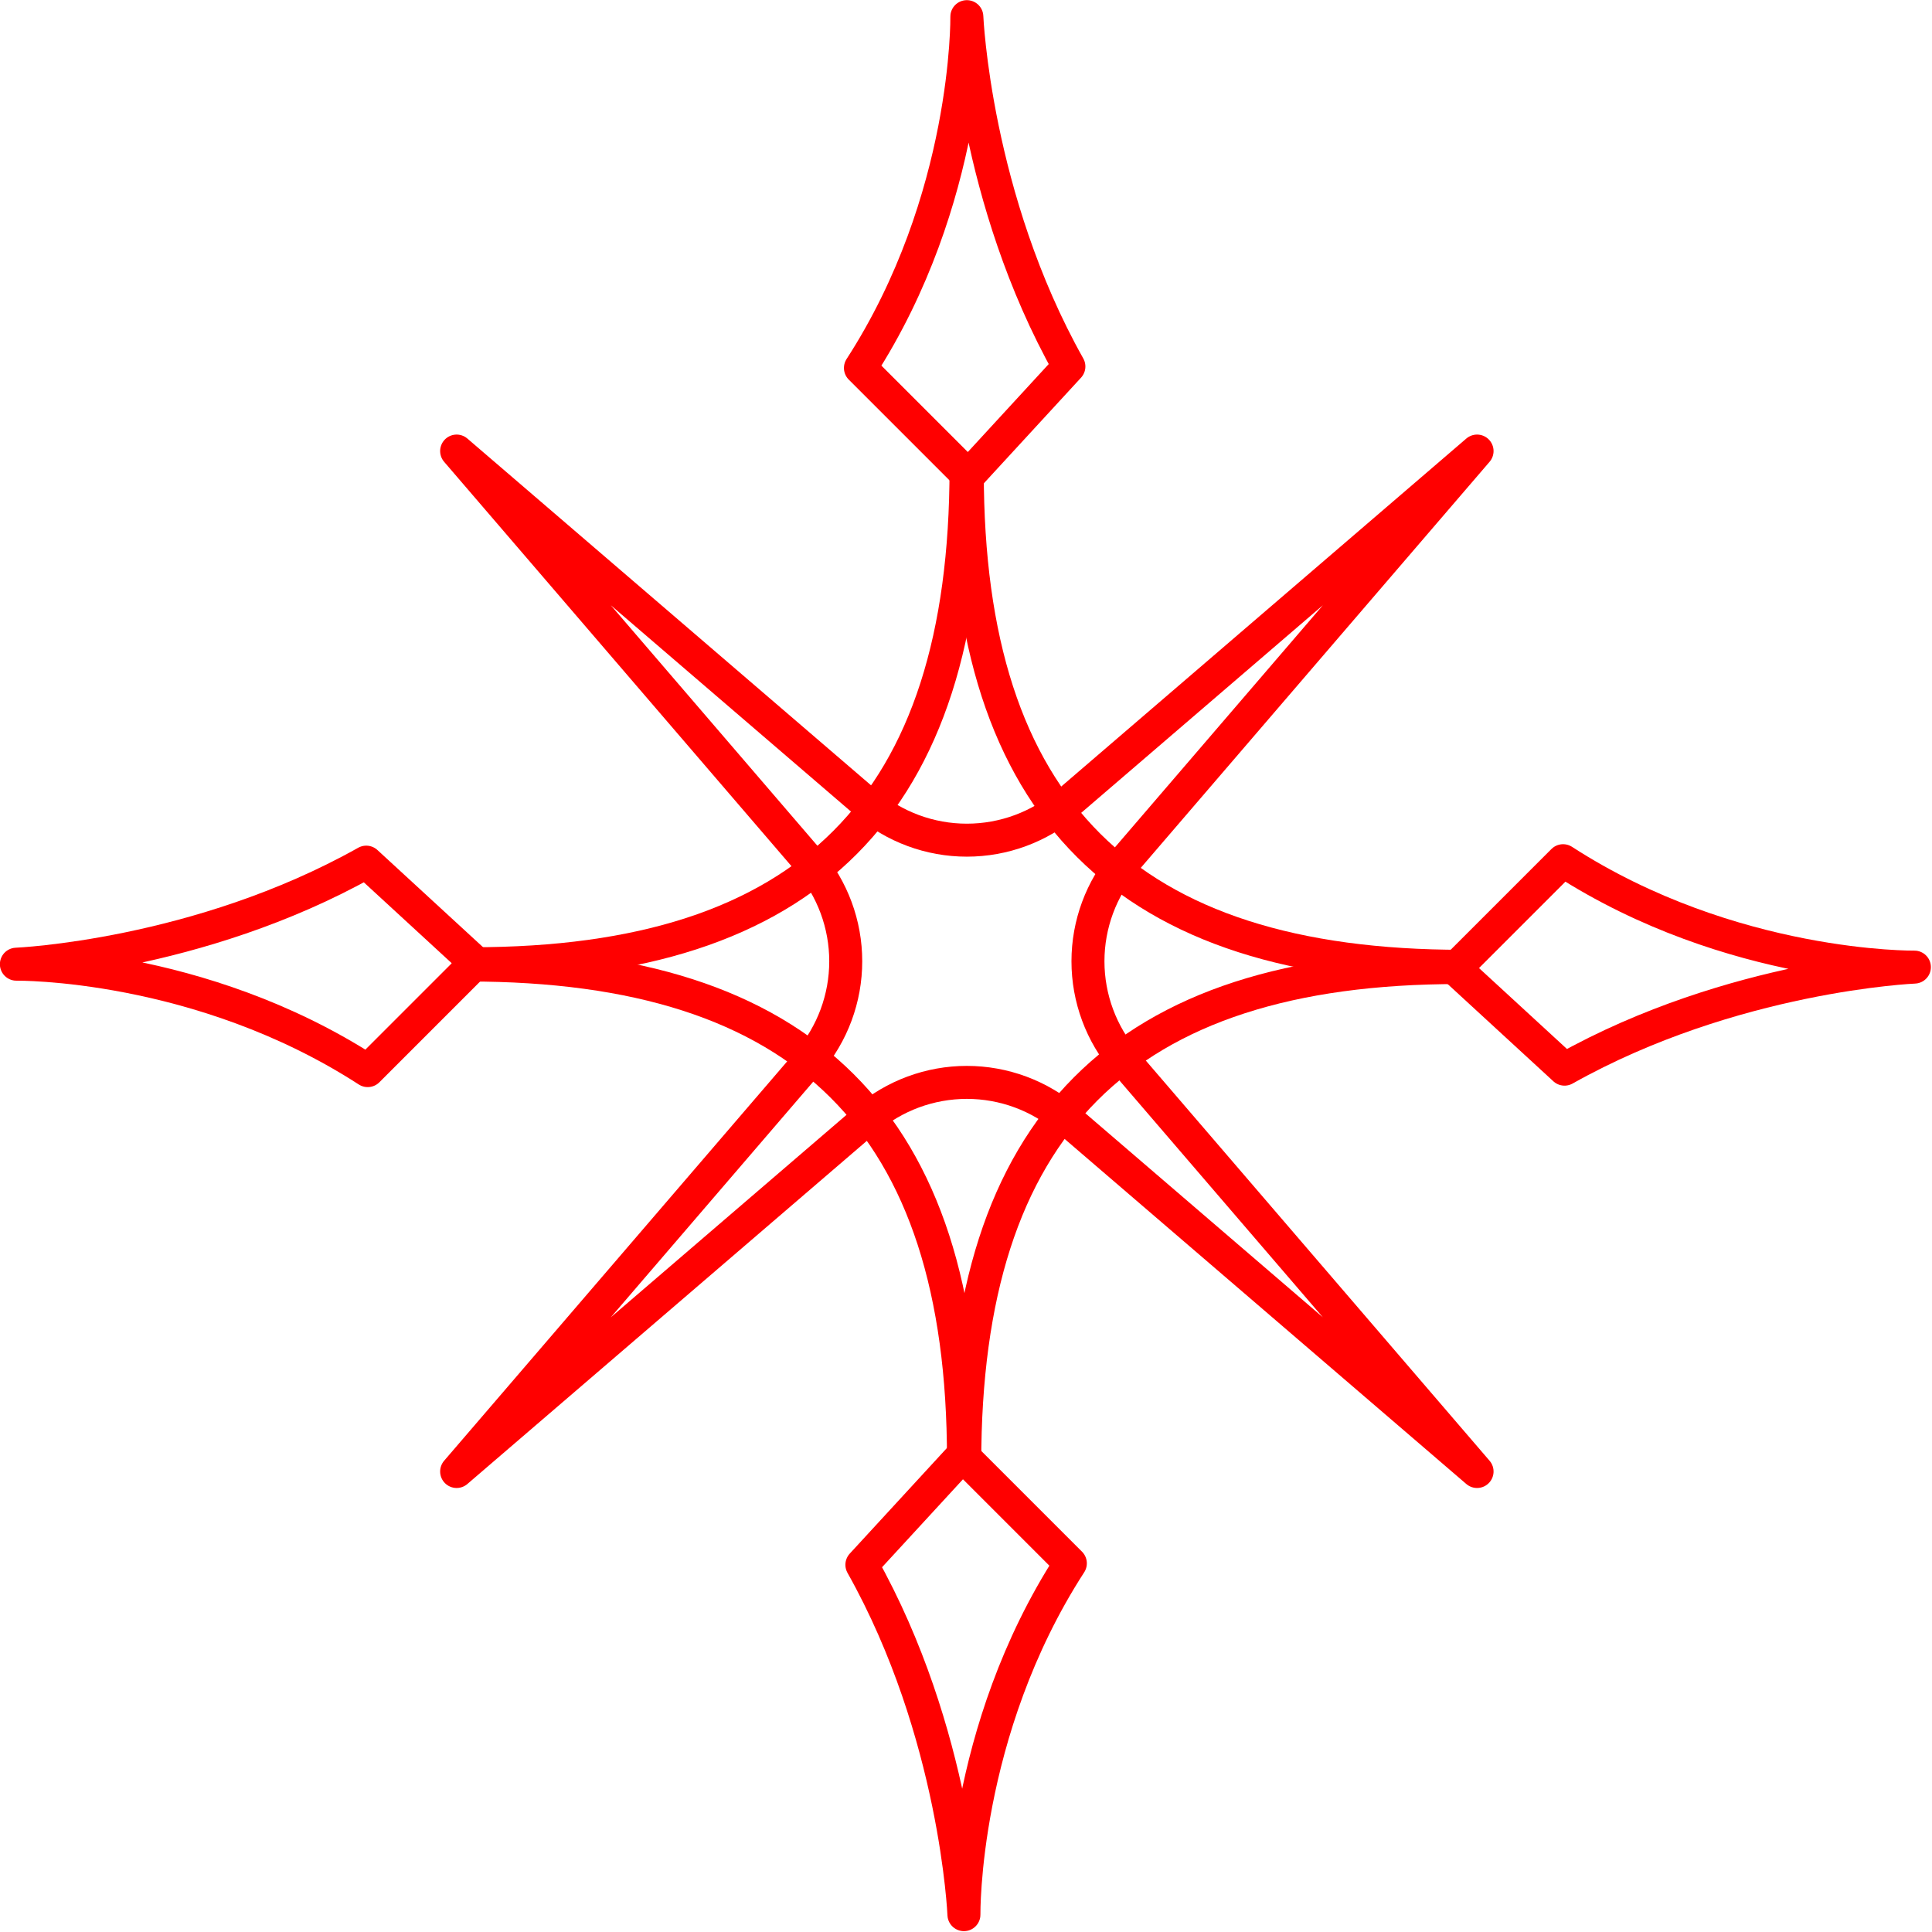 <?xml version="1.0" encoding="UTF-8" standalone="no"?>
<!DOCTYPE svg PUBLIC "-//W3C//DTD SVG 1.1//EN" "http://www.w3.org/Graphics/SVG/1.1/DTD/svg11.dtd">
<svg width="100%" height="100%" viewBox="0 0 937 937" version="1.1" xmlns="http://www.w3.org/2000/svg" xmlns:xlink="http://www.w3.org/1999/xlink" xml:space="preserve" xmlns:serif="http://www.serif.com/" style="fill-rule:evenodd;clip-rule:evenodd;stroke-linecap:round;stroke-linejoin:round;stroke-miterlimit:1.5;">
    <g transform="matrix(1,0,0,1,-130.966,-88.795)">
        <g transform="matrix(0.707,-0.707,0.707,0.707,-216.708,586.82)">
            <g transform="matrix(6.12323e-17,-1,1,6.12323e-17,42,1154)">
                <g transform="matrix(0.707,0.707,-0.707,0.707,558.44,-284.64)">
                    <path d="M383.187,565.607C546.386,565.607 622.799,488.578 622.799,325.38" style="fill:none;stroke:rgb(255,0,0);stroke-width:16px;"/>
                </g>
                <path d="M431,387L357,387C336.581,291.839 273,230 273,230C273,230 337.972,289.748 428,315L431,387Z" style="fill:none;stroke:rgb(255,0,0);stroke-width:16px;"/>
            </g>
            <g transform="matrix(-1,1.22465e-16,-1.22465e-16,-1,1196,1112)">
                <g transform="matrix(0.707,0.707,-0.707,0.707,558.44,-284.64)">
                    <path d="M383.187,565.607C546.386,565.607 622.799,488.578 622.799,325.38" style="fill:none;stroke:rgb(255,0,0);stroke-width:16px;"/>
                </g>
                <path d="M431,387L357,387C336.581,291.839 273,230 273,230C273,230 337.972,289.748 428,315L431,387Z" style="fill:none;stroke:rgb(255,0,0);stroke-width:16px;"/>
            </g>
            <g transform="matrix(6.12323e-17,1,-1,6.12323e-17,1154,-42)">
                <g transform="matrix(0.707,0.707,-0.707,0.707,558.44,-284.64)">
                    <path d="M383.187,565.607C546.386,565.607 622.799,488.578 622.799,325.38" style="fill:none;stroke:rgb(255,0,0);stroke-width:16px;"/>
                </g>
                <path d="M431,387L357,387C336.581,291.839 273,230 273,230C273,230 337.972,289.748 428,315L431,387Z" style="fill:none;stroke:rgb(255,0,0);stroke-width:16px;"/>
            </g>
            <g>
                <g transform="matrix(0.707,0.707,-0.707,0.707,558.44,-284.64)">
                    <path d="M383.187,565.607C546.386,565.607 622.799,488.578 622.799,325.38" style="fill:none;stroke:rgb(255,0,0);stroke-width:16px;"/>
                </g>
                <path d="M431,387L357,387C336.581,291.839 273,230 273,230C273,230 337.972,289.748 428,315L431,387Z" style="fill:none;stroke:rgb(255,0,0);stroke-width:16px;"/>
            </g>
            <g transform="matrix(1,0,0,1,-350,0)">
                <path d="M950,205L969.805,466.136C971.16,484.001 978.871,500.791 991.54,513.46C1004.21,526.129 1021,533.84 1038.86,535.195L1300,555L1038.86,574.805C1021,576.16 1004.21,583.871 991.54,596.54C978.871,609.209 971.16,625.999 969.805,643.864L950,905L930.195,643.864C928.84,625.999 921.129,609.209 908.46,596.54C895.791,583.871 879.001,576.16 861.136,574.805L600,555L861.136,535.195C879.001,533.84 895.791,526.129 908.46,513.46C921.129,500.791 928.84,484.001 930.195,466.136L950,205Z" style="fill:none;stroke:rgb(255,0,0);stroke-width:16px;"/>
            </g>
        </g>
    </g>
</svg>
